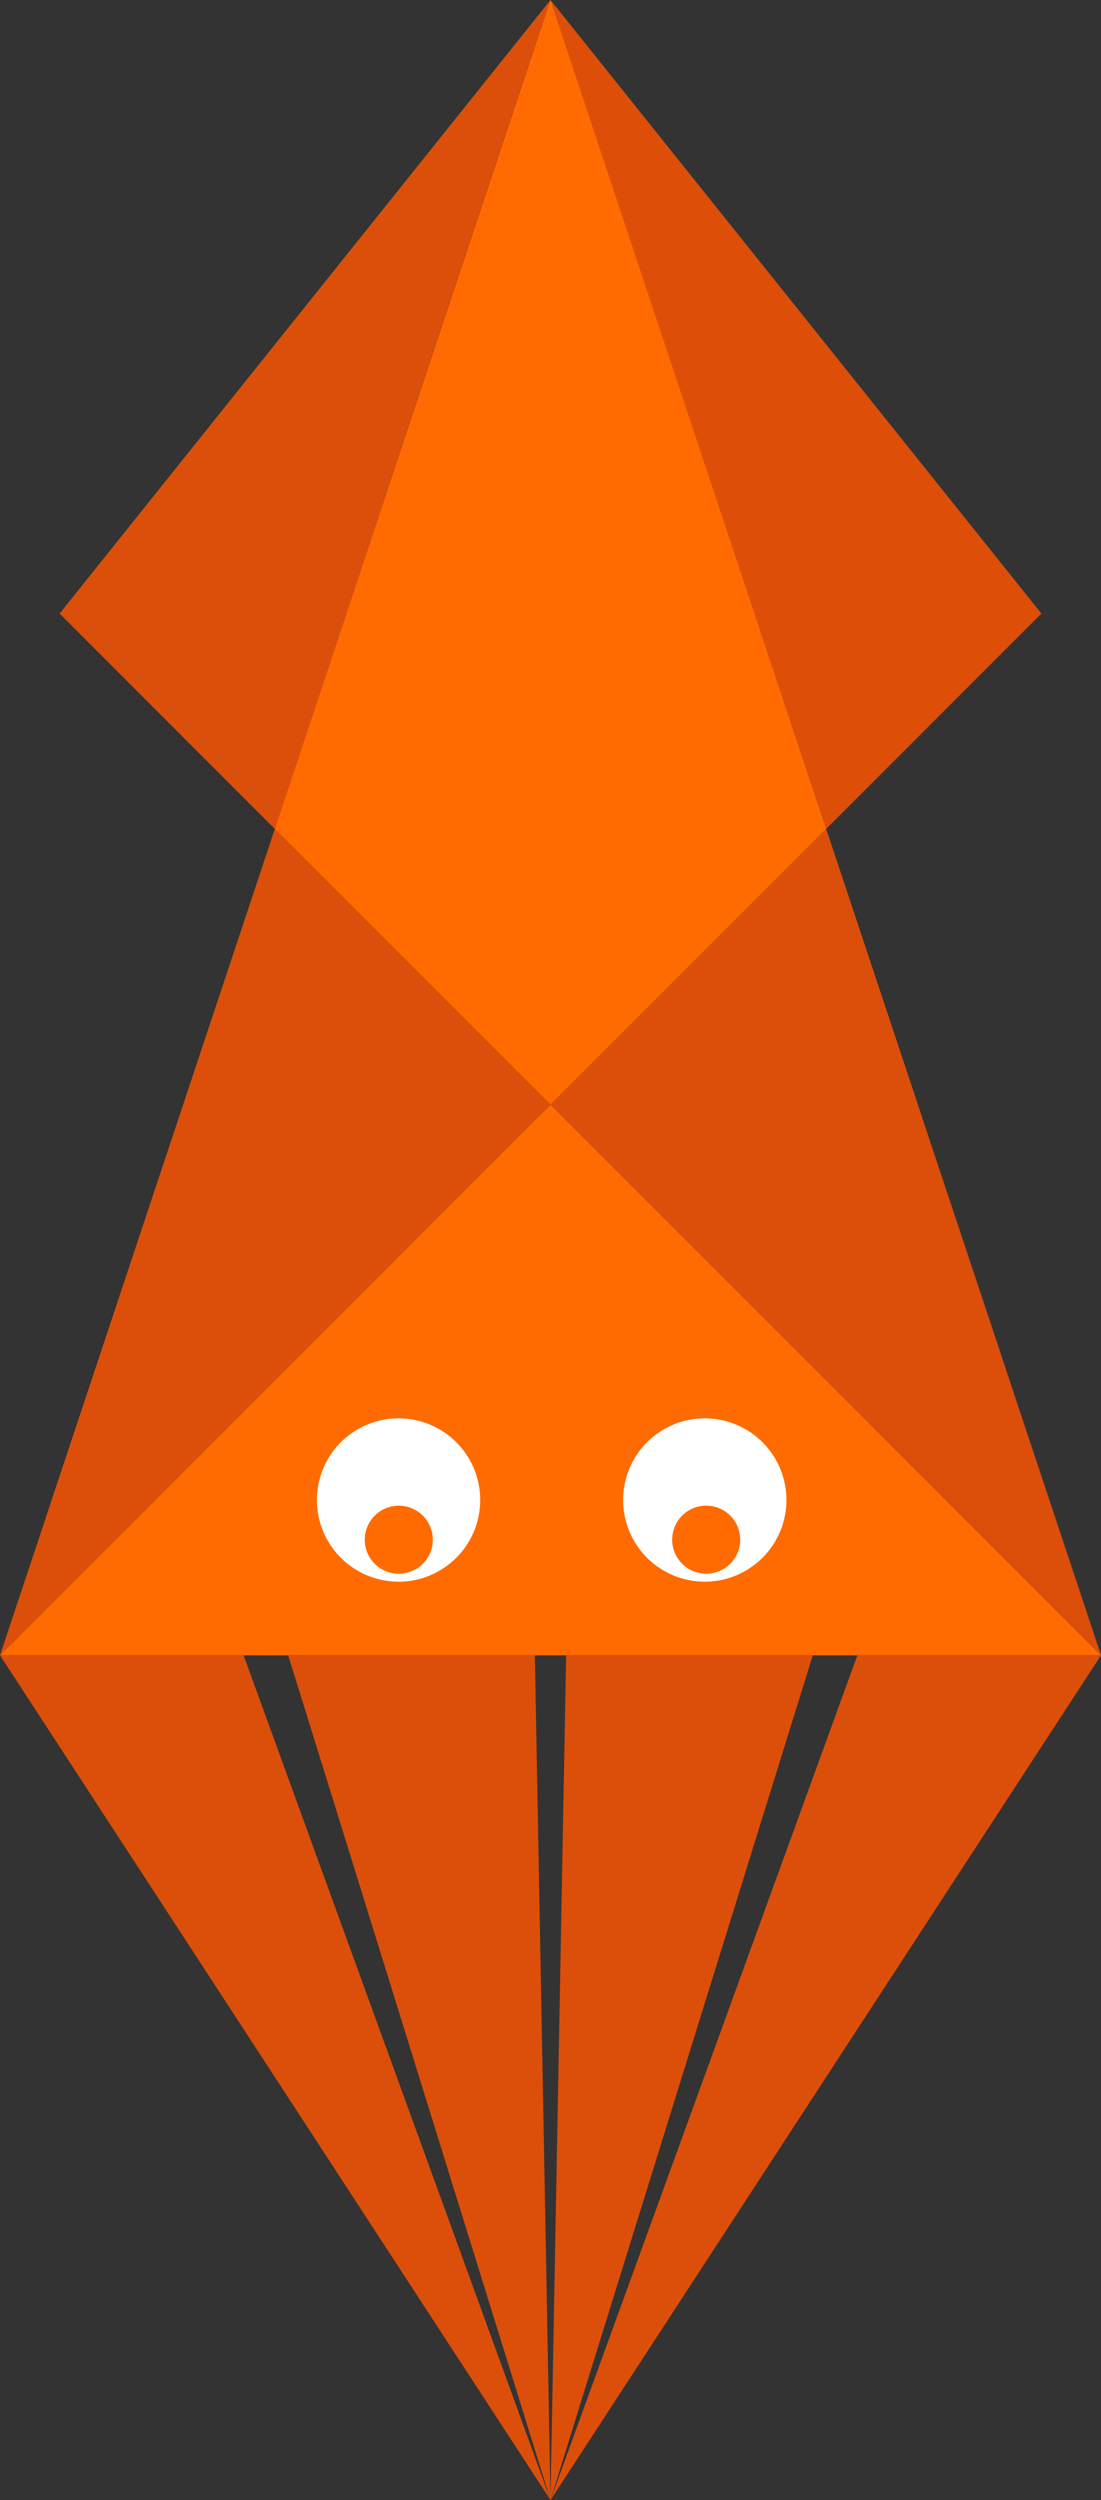 <?xml version="1.0" encoding="UTF-8" standalone="no"?>
<!-- Created with Inkscape (http://www.inkscape.org/) -->

<svg
   xmlns:dc="http://purl.org/dc/elements/1.1/"
   xmlns:cc="http://creativecommons.org/ns#"
   xmlns:rdf="http://www.w3.org/1999/02/22-rdf-syntax-ns#"
   xmlns:svg="http://www.w3.org/2000/svg"
   xmlns="http://www.w3.org/2000/svg"
   xmlns:sodipodi="http://sodipodi.sourceforge.net/DTD/sodipodi-0.dtd"
   xmlns:inkscape="http://www.inkscape.org/namespaces/inkscape"
viewBox="0 0 322 731"
   id="svg3172"
   version="1.1"
   inkscape:version="0.91 r13725"
   sodipodi:docname="logo_orange_sad.svg">
  <rect x="0" y="0" width="322" height="731" fill="#333333" stroke="none"/>
  <defs
     id="defs3174" />
  <sodipodi:namedview
     id="base"
     pagecolor="#ffffff"
     bordercolor="#666666"
     borderopacity="1.0"
     inkscape:pageopacity="0.0"
     inkscape:pageshadow="2"
     inkscape:zoom="0.49497475"
     inkscape:cx="-130.84841"
     inkscape:cy="529.45597"
     inkscape:document-units="px"
     inkscape:current-layer="layer1"
     showgrid="false"
     fit-margin-top="0"
     fit-margin-left="0"
     fit-margin-right="0"
     fit-margin-bottom="0"
     inkscape:window-width="1600"
     inkscape:window-height="837"
     inkscape:window-x="-8"
     inkscape:window-y="-8"
     inkscape:window-maximized="1" />
  <g
     inkscape:label="Layer 1"
     inkscape:groupmode="layer"
     id="layer1"
     transform="translate(-435.037,-166.878)">
    <polygon
       style="fill:#ff6b01;fill-opacity:1"
       points="909.711,-3.862 748.711,157.138 1070.71,157.138 "
       id="polygon261-4"
       transform="translate(-313.67,493.709)" />
    <polygon
       style="fill:#dc4f0a;fill-opacity:1"
       points="829.088,-84.485 748.711,157.138 909.711,-3.862 "
       id="polygon267-2"
       transform="translate(-313.67,493.709)" />
    <polygon
       id="polygon275-1"
       points="748.707,157.138 819.948,157.138 909.711,404.138 "
       style="fill:#dc4f0a;fill-opacity:1"
       transform="translate(-313.67,493.709)" />
    <polygon
       style="fill:#dd4f09;fill-opacity:1"
       points="990.331,-84.489 1053.282,-147.437 909.711,-326.831 "
       id="polygon255-4"
       transform="translate(-313.67,493.709)" />
    <polygon
       style="fill:#dc4f0a;fill-opacity:1"
       points="909.711,-326.831 766.14,-147.437 829.083,-84.489 "
       id="polygon257-0"
       transform="translate(-313.67,493.709)" />
    <polygon
       style="fill:#ff6b01;fill-opacity:1"
       points="990.333,-84.484 990.331,-84.489 990.33,-84.488 909.711,-326.831 829.078,-84.495 909.711,-3.862 "
       id="polygon259-9"
       transform="translate(-313.67,493.709)" />
    <path
       style="fill:#ffffff"
       inkscape:connector-curvature="0"
       d="m 564.006,625.851 c 11.268,-6.854 14.849,-21.548 7.995,-32.816 -6.854,-11.268 -21.548,-14.844 -32.817,-7.989 -11.267,6.854 -14.842,21.543 -7.987,32.811 6.854,11.268 21.542,14.848 32.809,7.994 z m -17.507,-17.302 c 4.693,-2.855 10.811,-1.361 13.667,3.333 2.856,4.695 1.369,10.815 -3.324,13.67 -4.7,2.859 -10.818,1.365 -13.674,-3.329 -2.855,-4.694 -1.368,-10.814 3.331,-13.673 z"
       id="path263-8" />
    <path
       style="fill:#ffffff"
       inkscape:connector-curvature="0"
       d="m 654.17,625.47 c 11.06,-7.185 14.197,-21.974 7.012,-33.034 -7.185,-11.06 -21.973,-14.203 -33.033,-7.017 -11.059,7.185 -14.204,21.979 -7.019,33.038 7.185,11.06 21.981,14.198 33.04,7.013 z m -18.018,-16.772 c 4.613,-2.997 10.773,-1.685 13.766,2.922 2.994,4.608 1.689,10.769 -2.924,13.766 -4.605,2.992 -10.774,1.686 -13.768,-2.922 -2.993,-4.607 -1.68,-10.774 2.925,-13.766 z"
       id="path265-8" />
    <polygon
       style="fill:#dc4f0a;fill-opacity:1"
       points="1070.718,157.146 990.333,-84.484 909.711,-3.862 "
       id="polygon269-4"
       transform="translate(-313.67,493.709)" />
    <polygon
       id="polygon273-5"
       points="909.711,404.138 832.994,157.138 905.126,157.138 "
       style="fill:#dc4f0a;fill-opacity:1"
       transform="translate(-313.67,493.709)" />
    <polygon
       style="fill:#dc4f0a;fill-opacity:1"
       points="914.283,157.138 909.698,404.138 986.415,157.138 "
       id="polygon279-1"
       transform="translate(-313.67,493.709)" />
    <polygon
       style="fill:#dc4f0a;fill-opacity:1"
       points="999.461,157.138 909.698,404.138 1070.705,157.138 "
       id="polygon281-1"
       transform="translate(-313.67,493.709)" />
  </g>
</svg>
